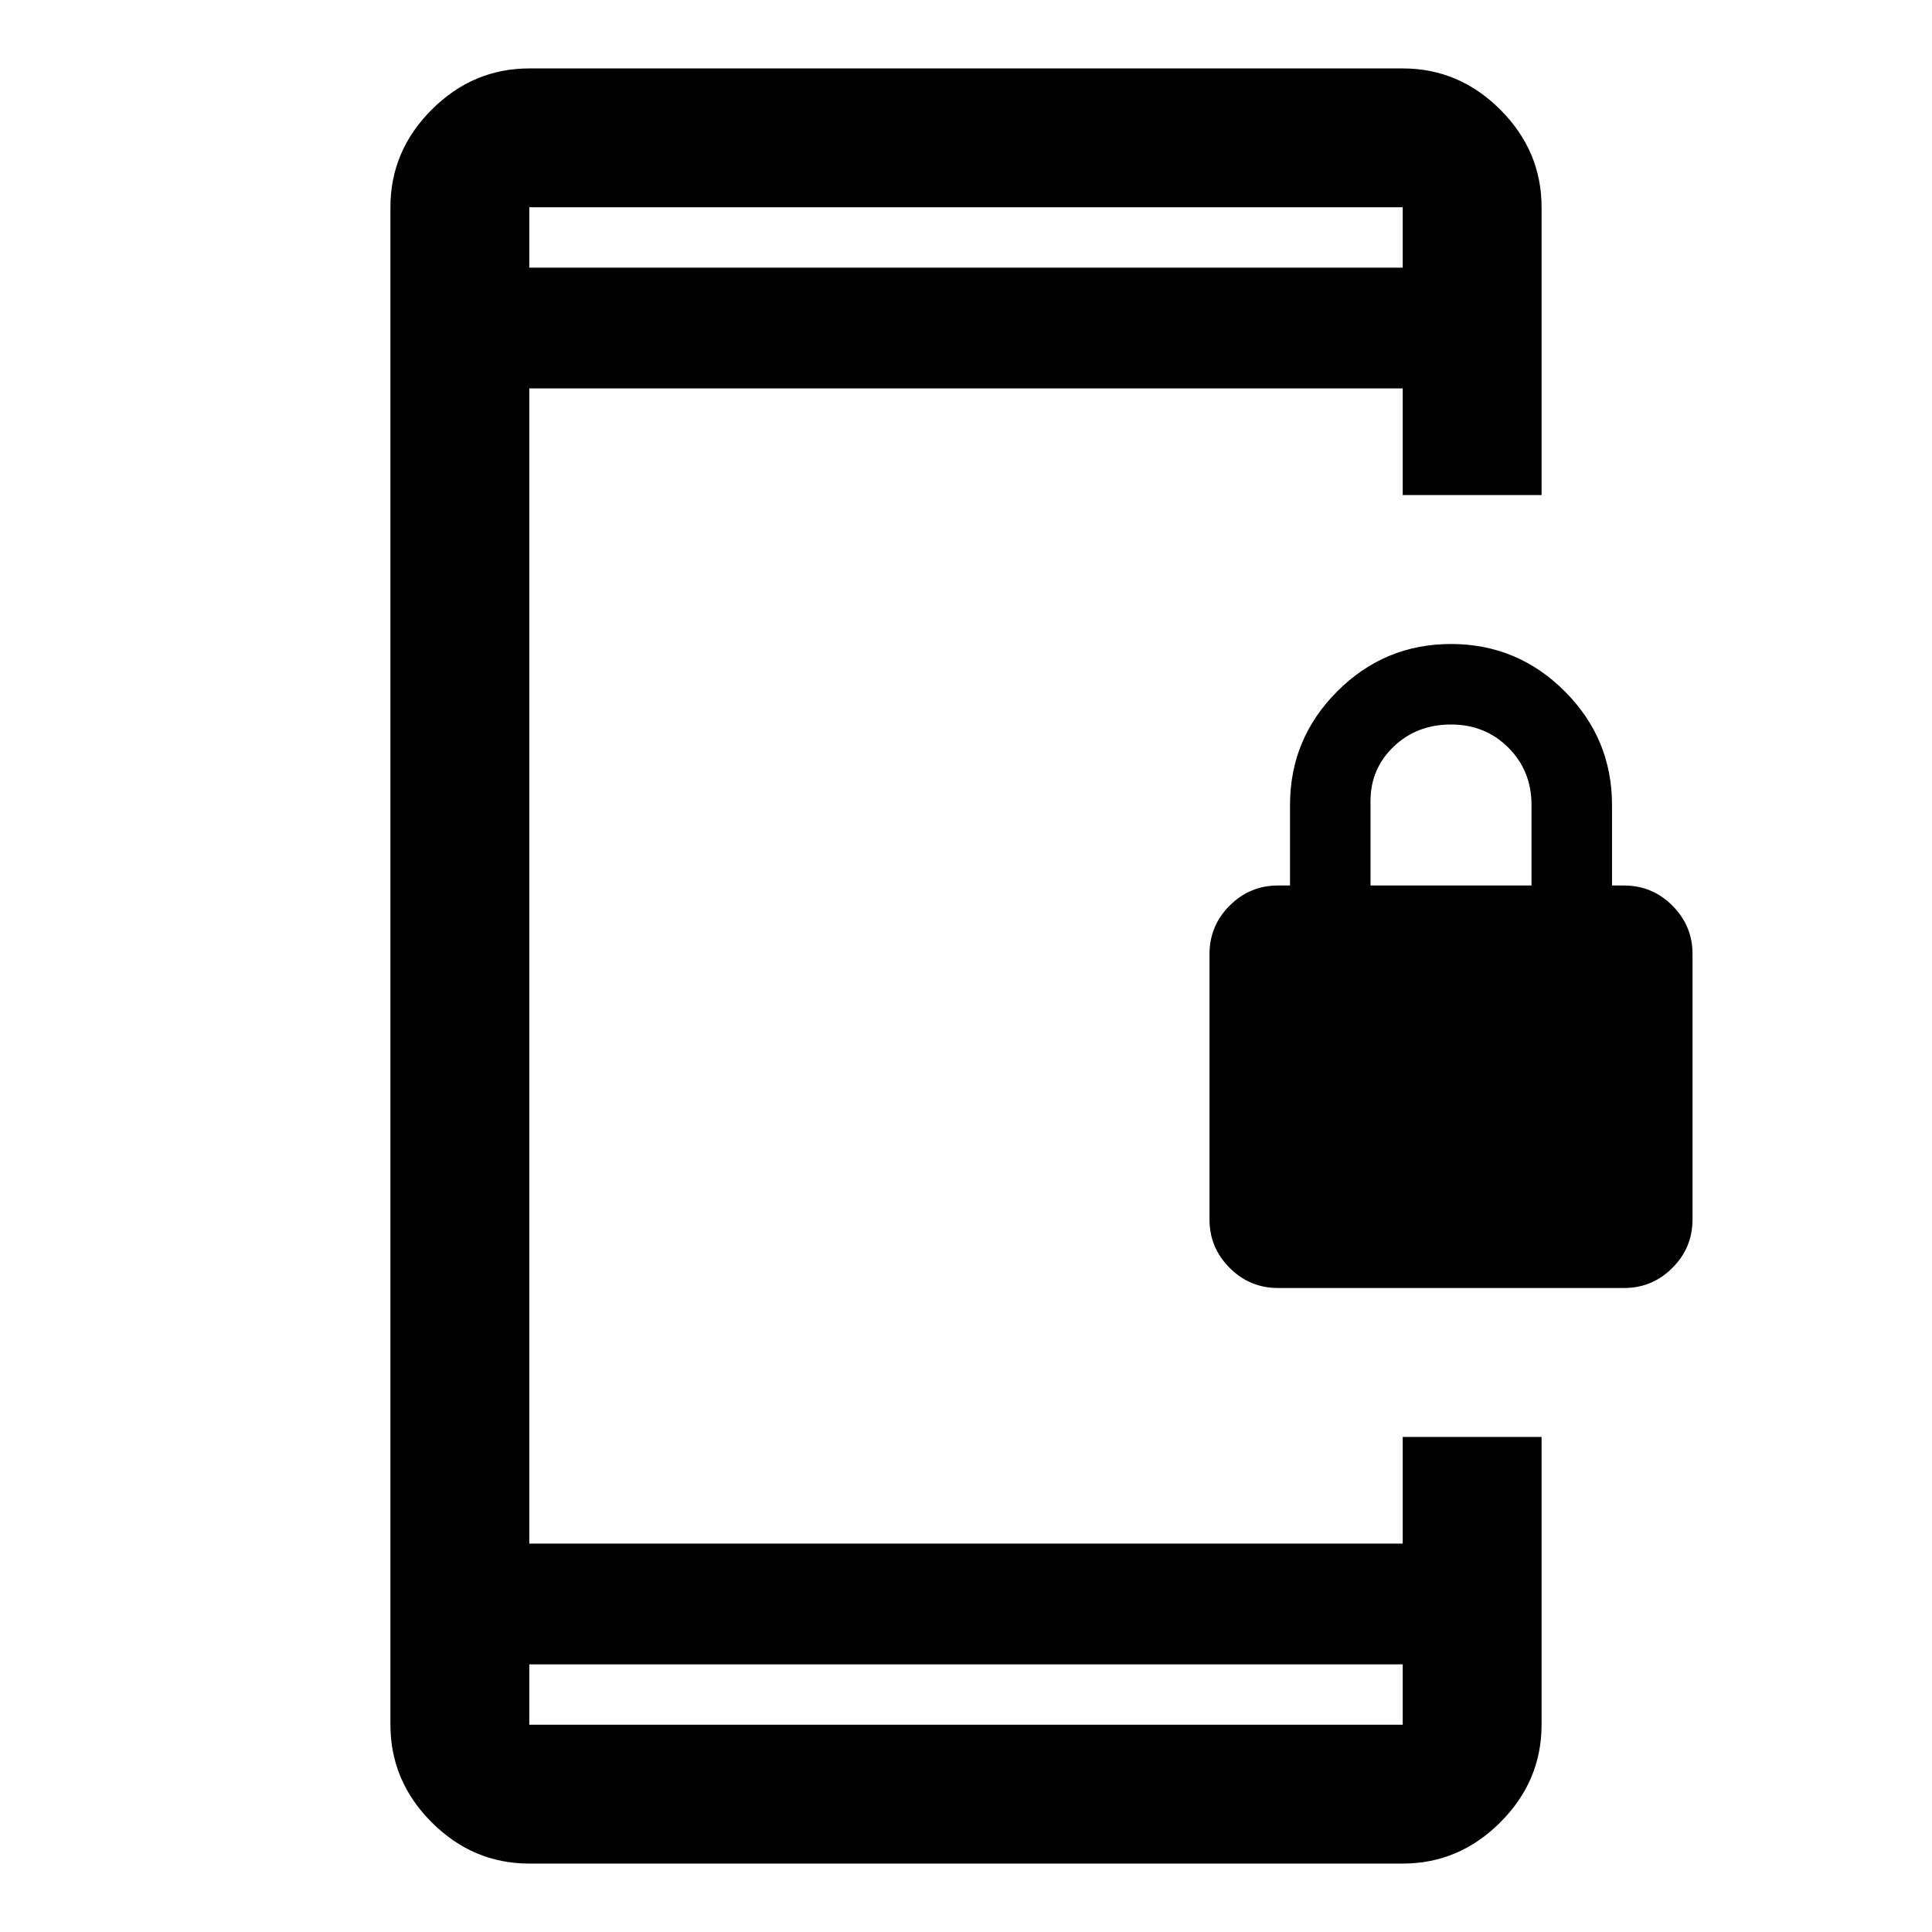 <svg xmlns="http://www.w3.org/2000/svg" height="48" width="48"><path d="M31.75 32Q31.05 32 30.55 31.5Q30.05 31 30.05 30.3V23.7Q30.05 23 30.55 22.5Q31.05 22 31.75 22H32.05V20Q32.05 18.35 33.225 17.175Q34.4 16 36.05 16Q37.7 16 38.875 17.175Q40.05 18.35 40.05 20V22H40.35Q41.05 22 41.55 22.5Q42.05 23 42.05 23.7V30.3Q42.05 31 41.55 31.5Q41.05 32 40.35 32ZM34.05 22H38.05V20Q38.05 19.15 37.475 18.575Q36.9 18 36.05 18Q35.2 18 34.625 18.55Q34.05 19.1 34.05 19.9ZM13.15 46.3Q11.75 46.3 10.725 45.275Q9.7 44.25 9.7 42.85V5.15Q9.7 3.75 10.725 2.725Q11.75 1.7 13.15 1.7H34.85Q36.25 1.7 37.275 2.725Q38.3 3.75 38.3 5.15V12.3H34.85V9.65H13.15V38.35H34.85V35.7H38.3V42.85Q38.3 44.25 37.275 45.275Q36.25 46.3 34.85 46.3ZM13.15 41.35V42.85Q13.15 42.85 13.15 42.85Q13.15 42.85 13.15 42.85H34.85Q34.85 42.85 34.85 42.85Q34.85 42.85 34.85 42.85V41.35ZM13.15 6.65H34.85V5.15Q34.85 5.15 34.85 5.15Q34.85 5.15 34.85 5.15H13.15Q13.15 5.15 13.15 5.15Q13.15 5.15 13.15 5.15ZM13.15 5.15Q13.15 5.15 13.15 5.15Q13.15 5.15 13.15 5.15V6.65V5.15Q13.15 5.15 13.15 5.15Q13.15 5.15 13.15 5.15ZM13.15 42.85Q13.15 42.85 13.15 42.85Q13.15 42.85 13.15 42.85V41.35V42.85Q13.15 42.85 13.15 42.85Q13.15 42.85 13.15 42.85Z"/></svg>